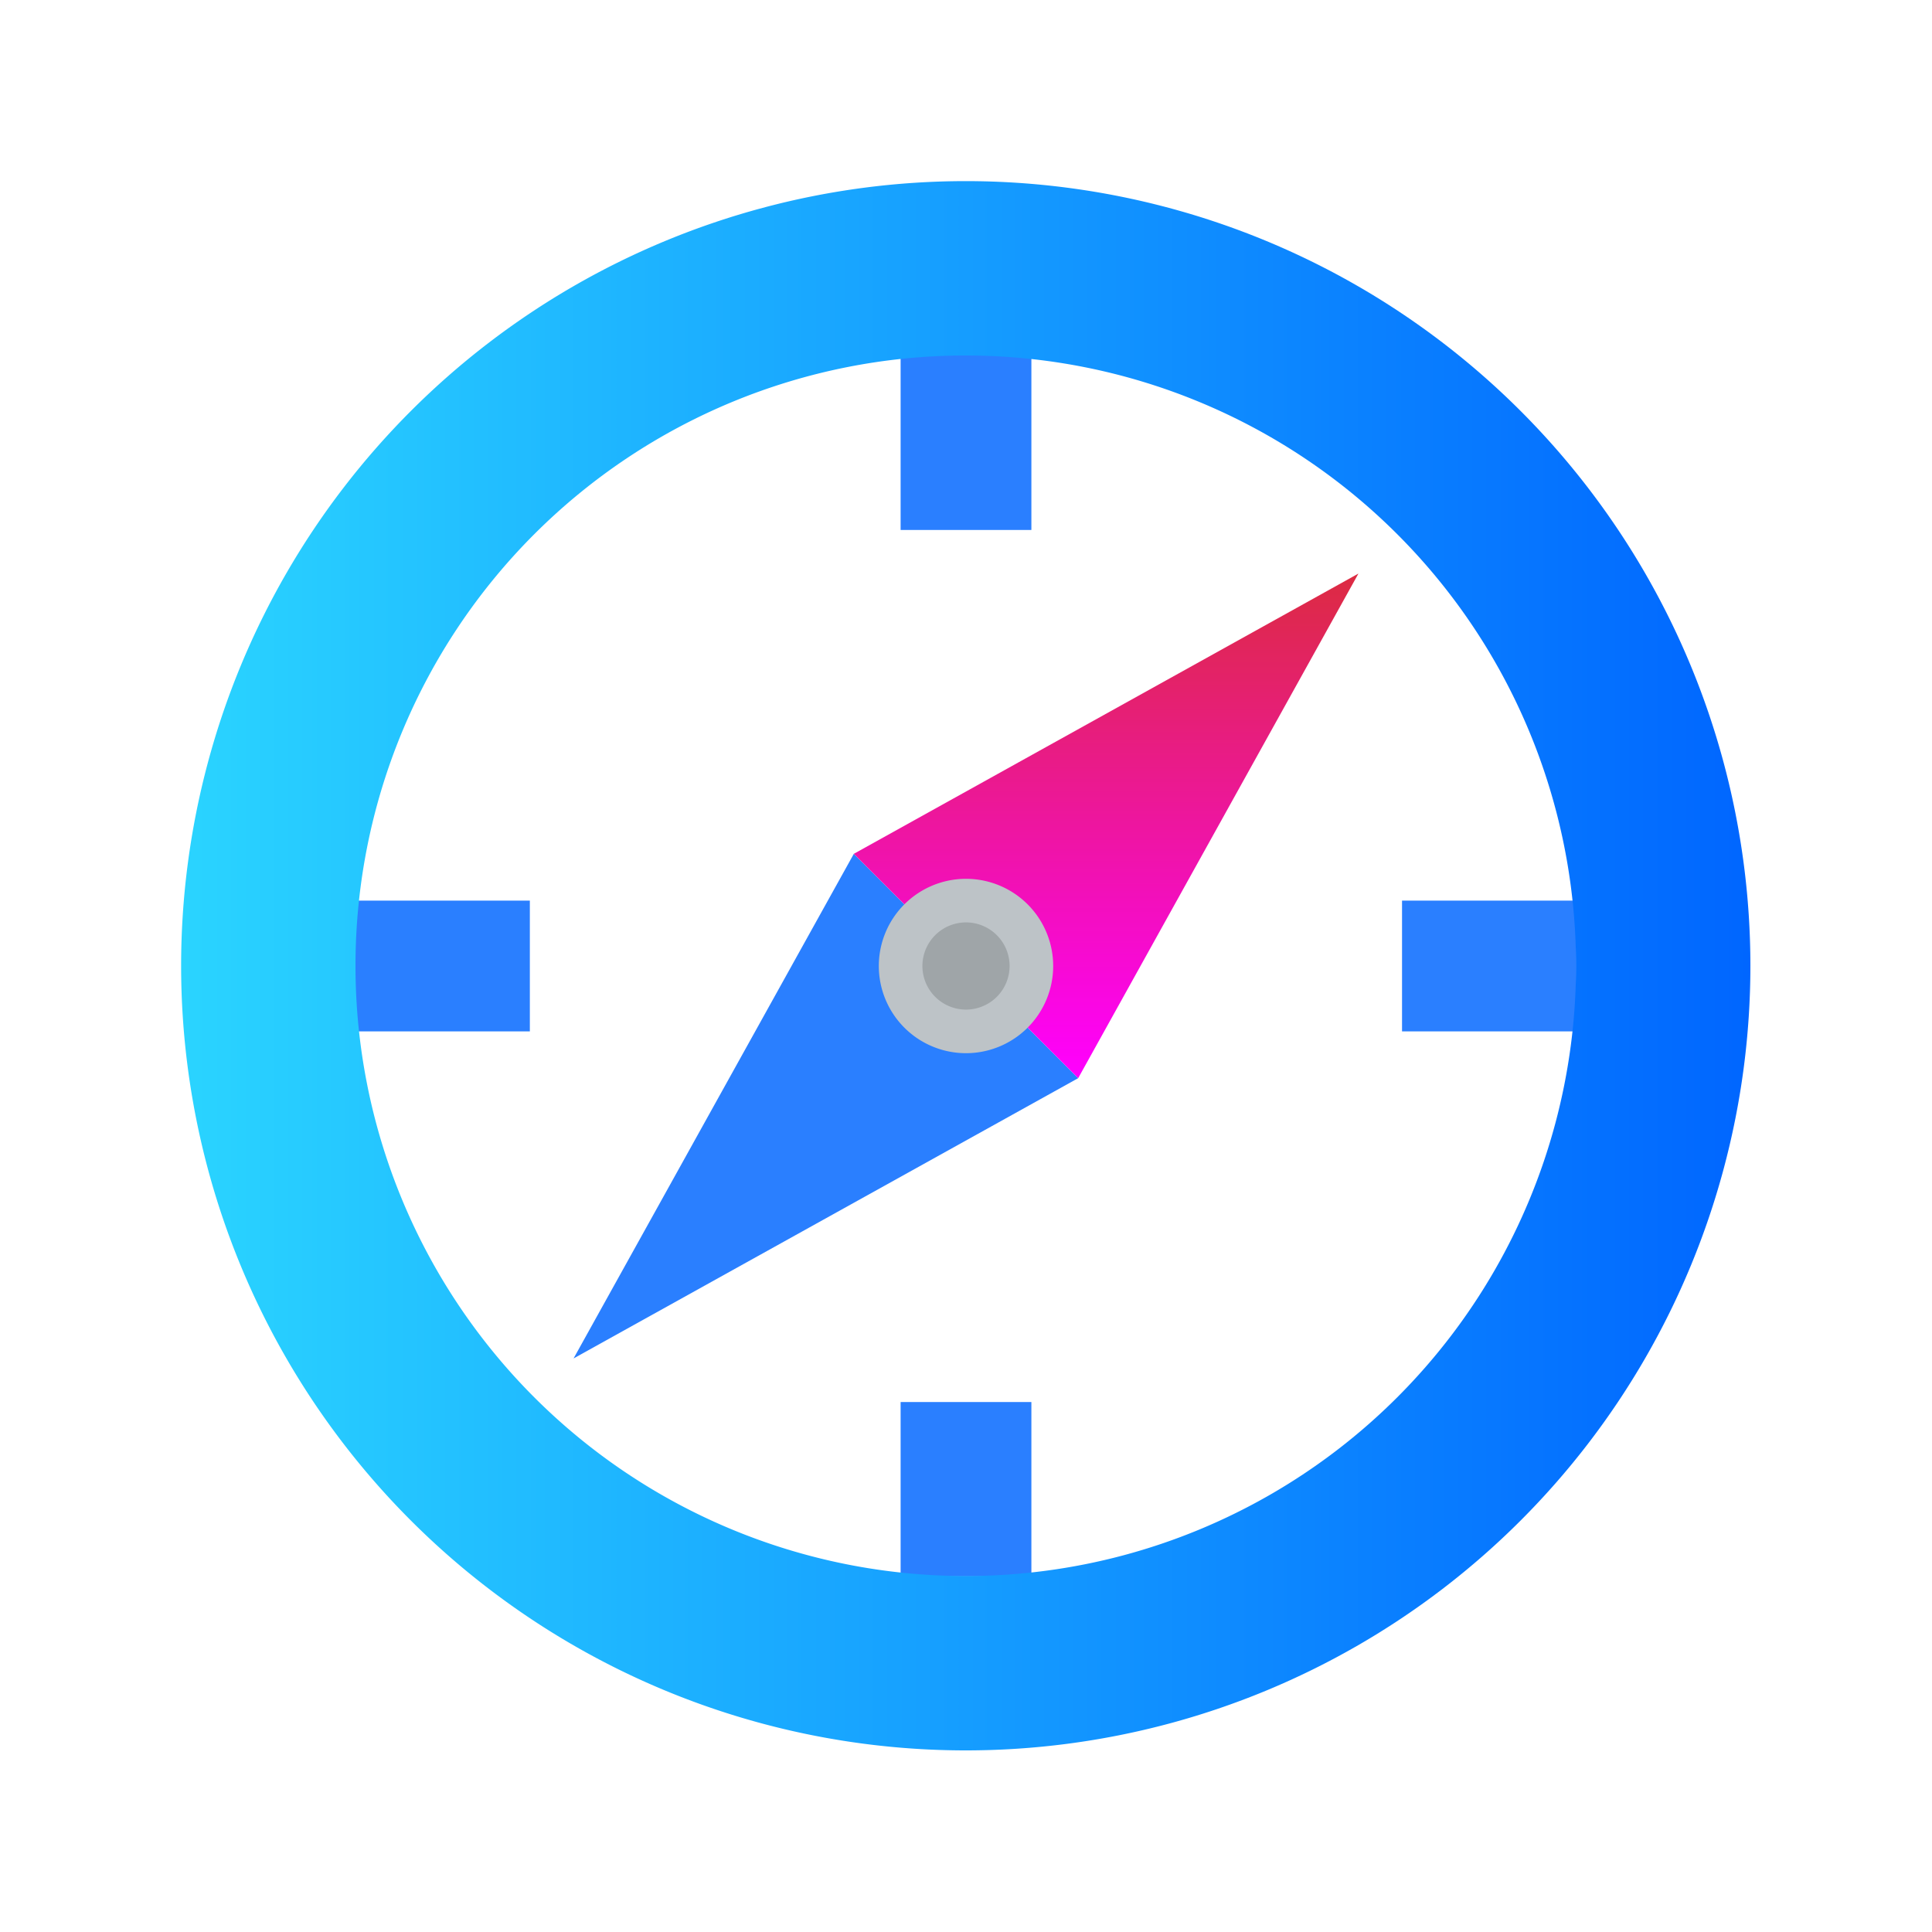 <?xml version="1.0" encoding="UTF-8" standalone="no"?>
<svg
   height="16"
   viewBox="0 0 16 16"
   width="16"
   version="1.1"
   id="svg49"
   sodipodi:docname="preferences-desktop-navigation.svg"
   inkscape:version="1.3.2 (091e20ef0f, 2023-11-25)"
   xmlns:inkscape="http://www.inkscape.org/namespaces/inkscape"
   xmlns:sodipodi="http://sodipodi.sourceforge.net/DTD/sodipodi-0.dtd"
   xmlns:xlink="http://www.w3.org/1999/xlink"
   xmlns="http://www.w3.org/2000/svg"
   xmlns:svg="http://www.w3.org/2000/svg">
  <defs
     id="defs53">
    <linearGradient
       id="linearGradient4"
       inkscape:collect="always">
      <stop
         style="stop-color:#2ad4ff;stop-opacity:1"
         offset="0"
         id="stop5" />
      <stop
         style="stop-color:#0066ff;stop-opacity:1"
         offset="1"
         id="stop6" />
    </linearGradient>
    <linearGradient
       id="linearGradient1"
       inkscape:collect="always">
      <stop
         style="stop-color:#2a7fff;stop-opacity:1;"
         offset="0"
         id="stop1" />
      <stop
         style="stop-color:#2a7fff;stop-opacity:1;"
         offset="1"
         id="stop3" />
    </linearGradient>
    <linearGradient
       id="linearGradient811"
       gradientTransform="matrix(0.944,0,0,0.944,-301.191,-493.754)"
       gradientUnits="userSpaceOnUse"
       x1="400.571"
       x2="400.571"
       y1="545.798"
       y2="517.798">
      <stop
         offset="0"
         stop-color="#eff0f1"
         id="stop7-3" />
      <stop
         offset="1"
         stop-color="#fcfcfc"
         id="stop9-6" />
    </linearGradient>
    <linearGradient
       id="linearGradient815"
       gradientUnits="userSpaceOnUse"
       x1="6.5"
       x2="12.286"
       y1="9.714"
       y2="15.5"
       gradientTransform="matrix(1.889,0,0,1.889,56.349,-12.278)">
      <stop
         offset="0"
         stop-color="#4d4d4d"
         id="stop12-7" />
      <stop
         offset="1"
         stop-color="#232629"
         id="stop14-5" />
    </linearGradient>
    <linearGradient
       id="linearGradient819"
       gradientUnits="userSpaceOnUse"
       x1="15.5"
       x2="15.5"
       y1="12.286"
       y2="6.5"
       gradientTransform="matrix(1.889,0,0,1.889,56.349,-12.278)">
      <stop
         offset="0"
         stop-color="#c61423"
         id="stop2-3" />
      <stop
         offset="1"
         stop-color="#dc2b41"
         id="stop4-5" />
    </linearGradient>
    <linearGradient
       id="linearGradient823"
       gradientUnits="userSpaceOnUse"
       x1="5"
       x2="16"
       y1="8"
       y2="19"
       gradientTransform="matrix(1.889,0,0,1.889,56.349,-12.278)">
      <stop
         offset="0"
         stop-color="#292c2f"
         id="stop22-6" />
      <stop
         offset="1"
         stop-opacity="0"
         id="stop24-2" />
    </linearGradient>
    <linearGradient
       id="d-9"
       gradientUnits="userSpaceOnUse"
       x1="11"
       x2="11"
       y1="20"
       y2="2">
      <stop
         offset="0"
         stop-color="#788085"
         id="stop17-1"
         style="stop-color:#2ad4ff;stop-opacity:1" />
      <stop
         offset="1"
         stop-color="#9ba1a6"
         id="stop19-2"
         style="stop-color:#5599ff;stop-opacity:1" />
    </linearGradient>
    <linearGradient
       inkscape:collect="always"
       xlink:href="#a"
       id="linearGradient844"
       gradientUnits="userSpaceOnUse"
       gradientTransform="matrix(0.722,0,0,0.722,0.056,0.056)"
       x1="15.5"
       y1="12.286"
       x2="15.5"
       y2="6.5" />
    <linearGradient
       inkscape:collect="always"
       xlink:href="#linearGradient1"
       id="linearGradient3"
       x1="3.333"
       y1="8"
       x2="12.667"
       y2="8"
       gradientUnits="userSpaceOnUse"
       gradientTransform="matrix(1.083,0,0,1.083,-0.667,-0.667)" />
    <linearGradient
       inkscape:collect="always"
       xlink:href="#linearGradient4"
       id="linearGradient6"
       x1="2"
       y1="11"
       x2="20"
       y2="11"
       gradientUnits="userSpaceOnUse" />
  </defs>
  <sodipodi:namedview
     id="namedview51"
     pagecolor="#ffffff"
     bordercolor="#000000"
     borderopacity="0.25"
     inkscape:showpageshadow="2"
     inkscape:pageopacity="0.0"
     inkscape:pagecheckerboard="0"
     inkscape:deskcolor="#d1d1d1"
     showgrid="false"
     inkscape:zoom="15.91909"
     inkscape:cx="-0.43972363"
     inkscape:cy="12.783394"
     inkscape:window-width="1920"
     inkscape:window-height="994"
     inkscape:window-x="0"
     inkscape:window-y="0"
     inkscape:window-maximized="1"
     inkscape:current-layer="svg49" />
  <linearGradient
     id="a"
     gradientUnits="userSpaceOnUse"
     x1="15.5"
     x2="15.5"
     y1="12.286"
     y2="6.5"
     gradientTransform="matrix(1.889,0,0,1.889,56.349,-12.278)">
    <stop
       offset="0"
       stop-color="#c61423"
       id="stop2"
       style="stop-color:#ff00ff;stop-opacity:1" />
    <stop
       offset="1"
       stop-color="#dc2b41"
       id="stop4" />
  </linearGradient>
  <linearGradient
     id="b"
     gradientTransform="matrix(0.944,0,0,0.944,-301.191,-493.754)"
     gradientUnits="userSpaceOnUse"
     x1="400.571"
     x2="400.571"
     y1="545.798"
     y2="517.798">
    <stop
       offset="0"
       stop-color="#eff0f1"
       id="stop7" />
    <stop
       offset="1"
       stop-color="#fcfcfc"
       id="stop9" />
  </linearGradient>
  <linearGradient
     id="c"
     gradientUnits="userSpaceOnUse"
     x1="6.5"
     x2="12.286"
     y1="9.714"
     y2="15.5"
     gradientTransform="matrix(1.889,0,0,1.889,56.349,-12.278)">
    <stop
       offset="0"
       stop-color="#4d4d4d"
       id="stop12"
       style="stop-color:#b380ff;stop-opacity:1" />
    <stop
       offset="1"
       stop-color="#232629"
       id="stop14"
       style="stop-color:#ffe680;stop-opacity:1" />
  </linearGradient>
  <linearGradient
     id="d"
     gradientUnits="userSpaceOnUse"
     x1="11"
     x2="11"
     y1="20"
     y2="2">
    <stop
       offset="0"
       stop-color="#788085"
       id="stop17" />
    <stop
       offset="1"
       stop-color="#9ba1a6"
       id="stop19" />
  </linearGradient>
  <linearGradient
     id="e"
     gradientUnits="userSpaceOnUse"
     x1="5"
     x2="16"
     y1="8"
     y2="19"
     gradientTransform="matrix(1.889,0,0,1.889,56.349,-12.278)">
    <stop
       offset="0"
       stop-color="#292c2f"
       id="stop22" />
    <stop
       offset="1"
       stop-opacity="0"
       id="stop24" />
  </linearGradient>
  <path
     d="M 8.929,8.929 4.75,11.25 7.071,7.071 Z"
     stroke-width="0.245"
     id="path29-0"
     style="opacity:1;fill:#2a7fff" />
  <path
     d="M 7.071,7.071 11.25,4.75 8.929,8.929 Z"
     fill="url(#a)"
     stroke-width="0.245"
     id="path31-9"
     style="fill:url(#linearGradient844)" />
  <path
     d="M 8.722,8 A 0.722,0.722 0 0 1 8,8.722 0.722,0.722 0 0 1 7.278,8 0.722,0.722 0 0 1 8,7.278 0.722,0.722 0 0 1 8.722,8 Z"
     fill="#bdc3c7"
     stroke-width="0.722"
     id="path33-3" />
  <path
     d="M 8.361,8 A 0.361,0.361 0 0 1 8,8.361 0.361,0.361 0 0 1 7.639,8 0.361,0.361 0 0 1 8,7.639 0.361,0.361 0 0 1 8.361,8 Z"
     fill="#9fa5a8"
     id="path35-6"
     style="stroke-width:0.722" />
  <path
     d="M 8,2.944 V 4.389 Z M 2.944,8 h 1.444 z m 8.667,0 h 1.444 z M 8,11.611 v 1.444 z"
     fill="none"
     id="path37-0"
     style="fill:#2a7fff;fill-opacity:1;stroke:url(#linearGradient3);stroke-width:1.083" />
  <g
     fill-rule="evenodd"
     id="g47-2"
     transform="matrix(0.722,0,0,0.722,0.056,0.056)">
    <path
       d="m 11,2 a 9,9 0 0 0 -9,9 9,9 0 0 0 9,9 9,9 0 0 0 9,-9 9,9 0 0 0 -9,-9 z m 0,2 A 7,7 0 0 1 18,11 7,7 0 0 1 11,18 7,7 0 0 1 4,11 7,7 0 0 1 11,4 Z"
       id="path41-6"
       style="fill:url(#linearGradient6)" />
  </g>
</svg>
